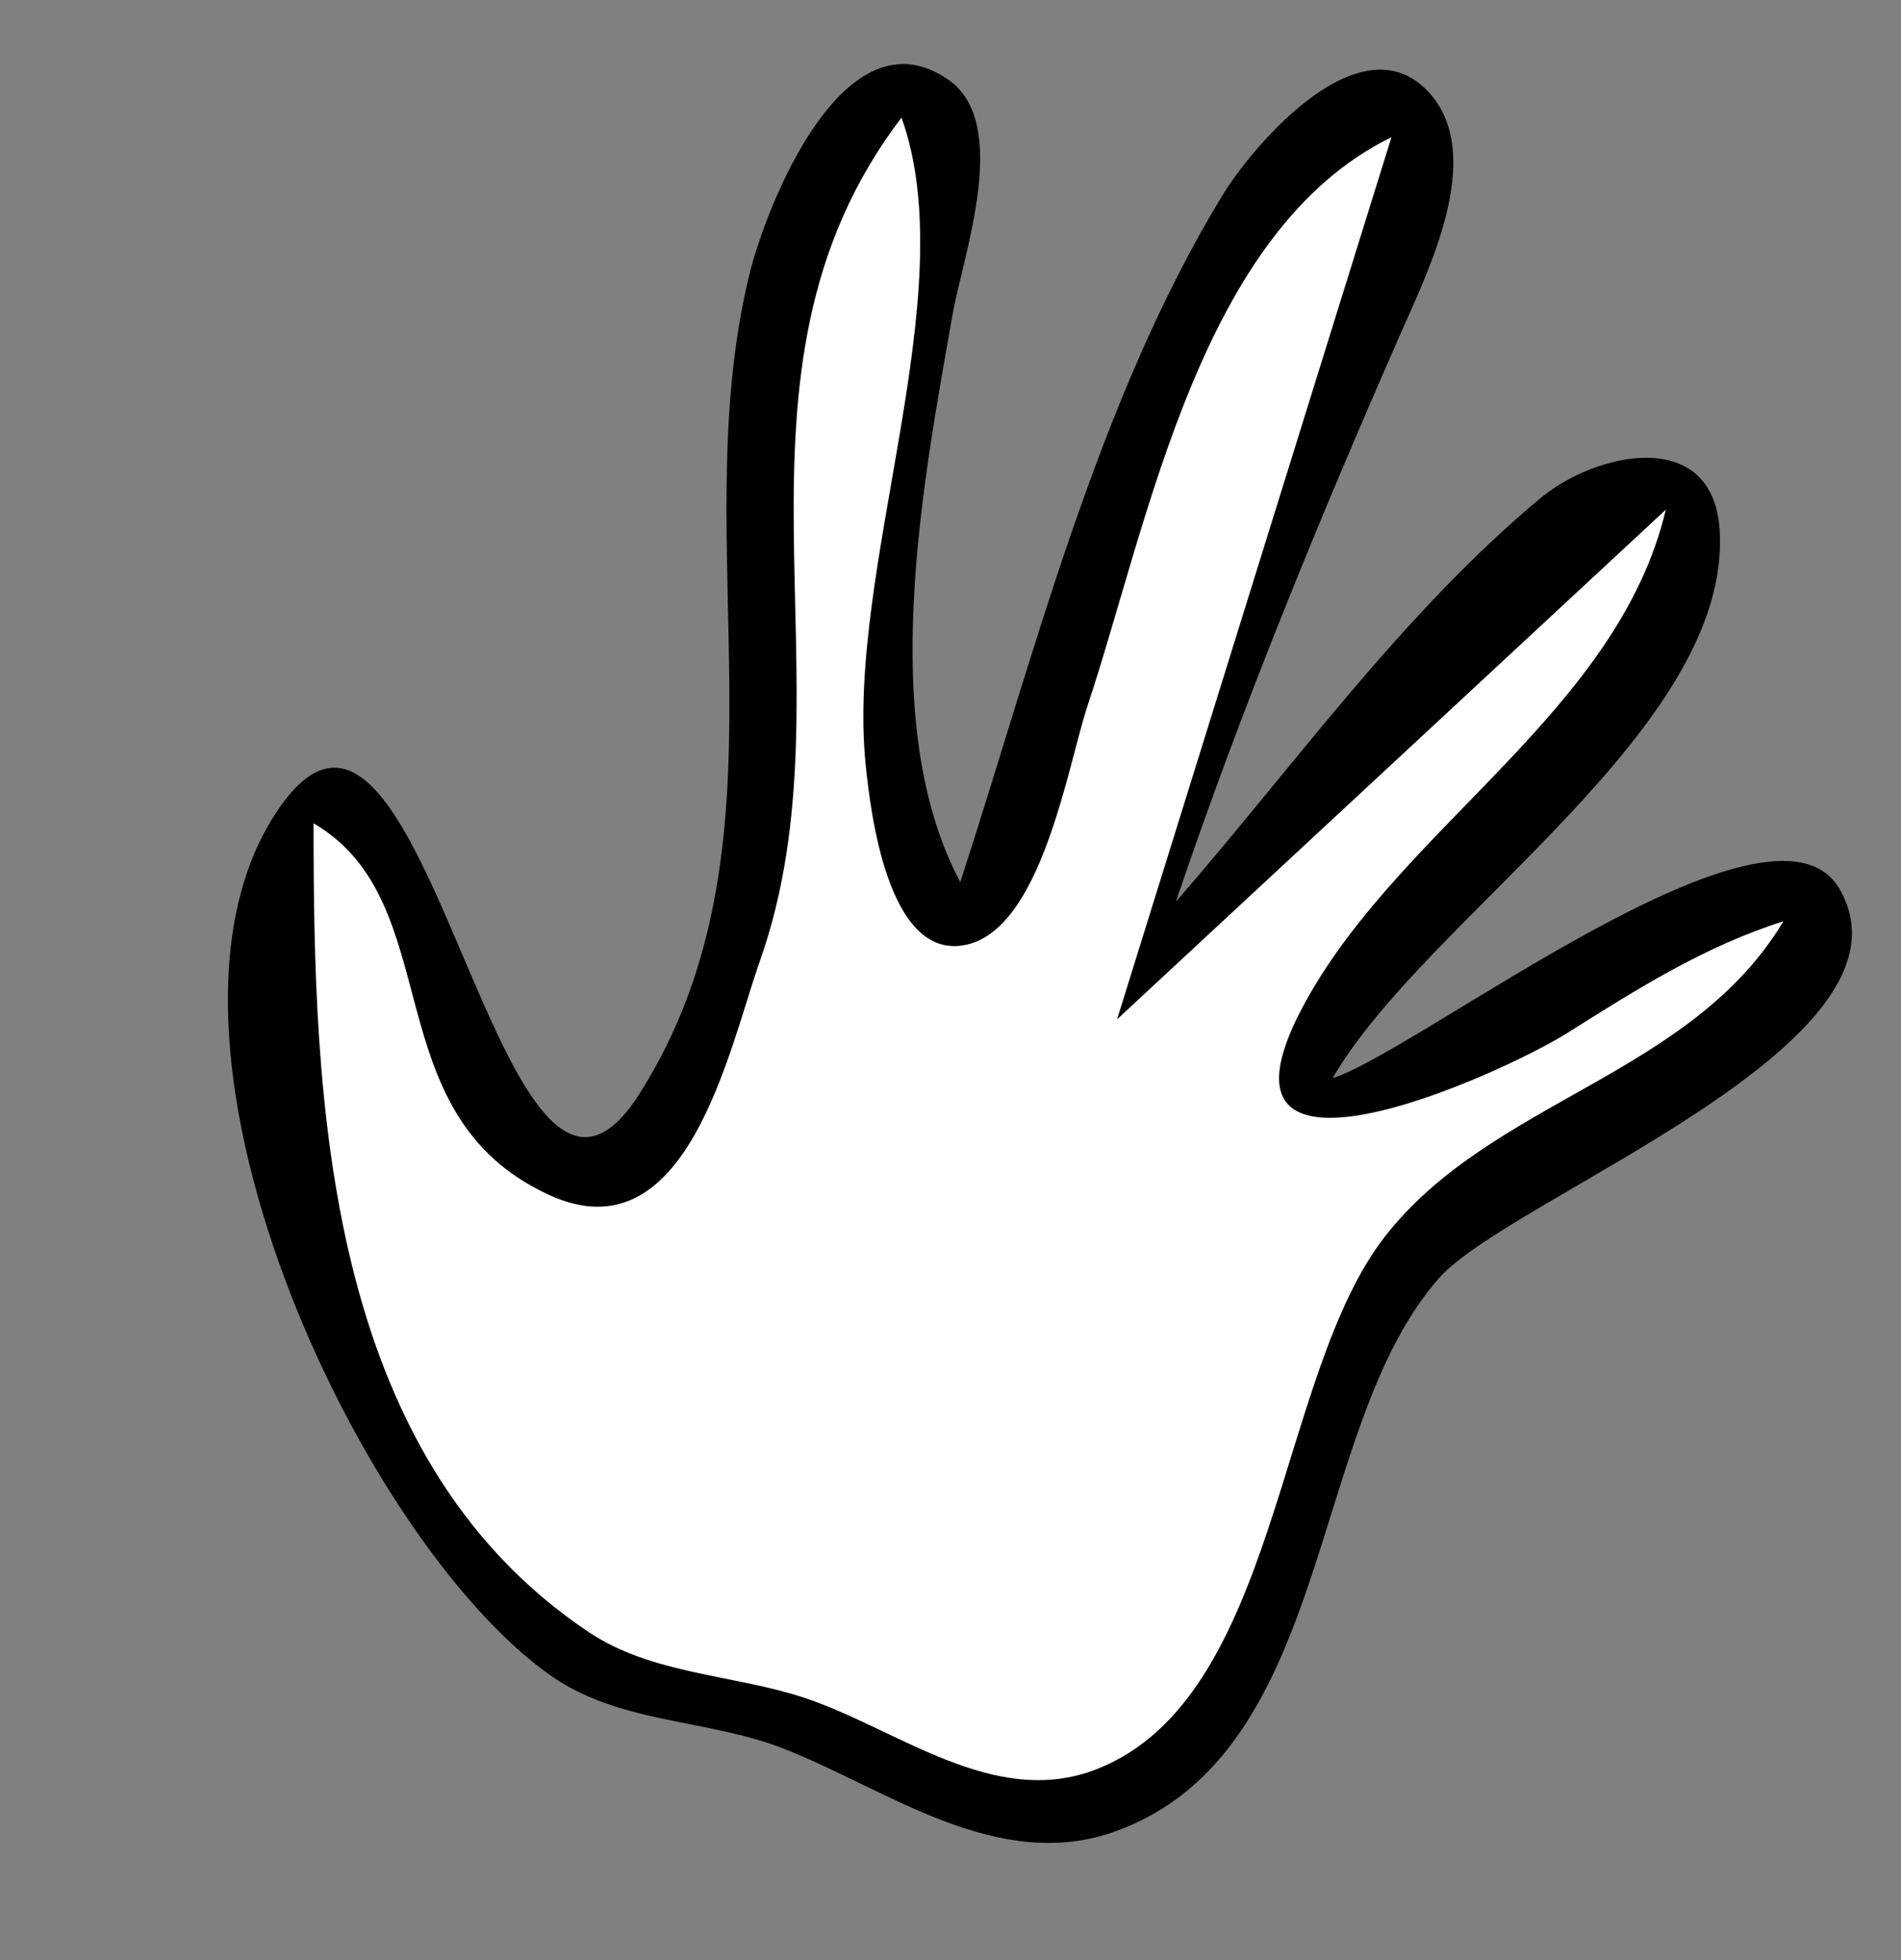 <?xml version="1.0" standalone="yes"?>
<svg xmlns="http://www.w3.org/2000/svg" width="97" height="100">
<rect width="100%" height="100%" fill="#808080" stroke="none"/>
<path style="fill:#000000; stroke:none;" d="M68 55C72.716 46.841 88.365 37.187 87.747 27.059C87.422 21.738 81.435 23.044 78.576 25.434C71.481 31.364 66.03 39.076 60 46C63.325 36.173 67.303 26.497 71.474 17C72.848 13.871 75.804 7.999 72.972 4.782C69.517 0.859 63.959 7.362 62.352 10.005C56.005 20.438 52.757 33.453 49 45C44.709 36.96 47.082 24.675 48.615 16C49.143 13.011 51.602 6.304 48.397 4.072C43.051 0.349 39.076 10.574 38.239 14C34.849 27.882 40.778 43.02 32.606 55.833C25.385 67.156 21.816 30.052 14.179 41.322C6.311 52.932 18.262 78.494 28.04 85.436C31.593 87.959 36.067 87.67 40 89.212C45.306 91.292 50.955 95.624 56.996 93.396C68.072 89.311 66.689 72.863 73.419 65.21C77.055 61.075 98.398 53.231 93.867 45.357C90.466 39.445 72.419 53.601 68 55z"/>
<path style="fill:#ffffff; stroke:none;" d="M46 6C35.976 19.139 43.773 34.861 38.782 49C37.175 53.555 35.059 64.192 28.014 60.957C18.99 56.813 22.968 46.071 16 42C16 56.017 16.507 74.217 30.043 83.262C33.279 85.424 37.393 85.415 41 86.598C45.752 88.156 50.707 92.306 55.957 90.254C65.249 86.622 65.106 70.249 70.649 63.105C76.081 56.104 86.254 54.916 91 47C86.982 48.272 83.56 50.439 80 52.681C76.574 54.839 60.472 62.134 66.672 51C71.651 42.058 82.56 36.261 85 26L57 52L71 7C61.242 11.769 58.646 26.508 55.494 36C54.466 39.094 53.146 47.506 49.196 48.218C45.309 48.918 44.421 41.46 44.17 39C43.151 29.007 49.226 14.994 46 6z"/>
</svg>
